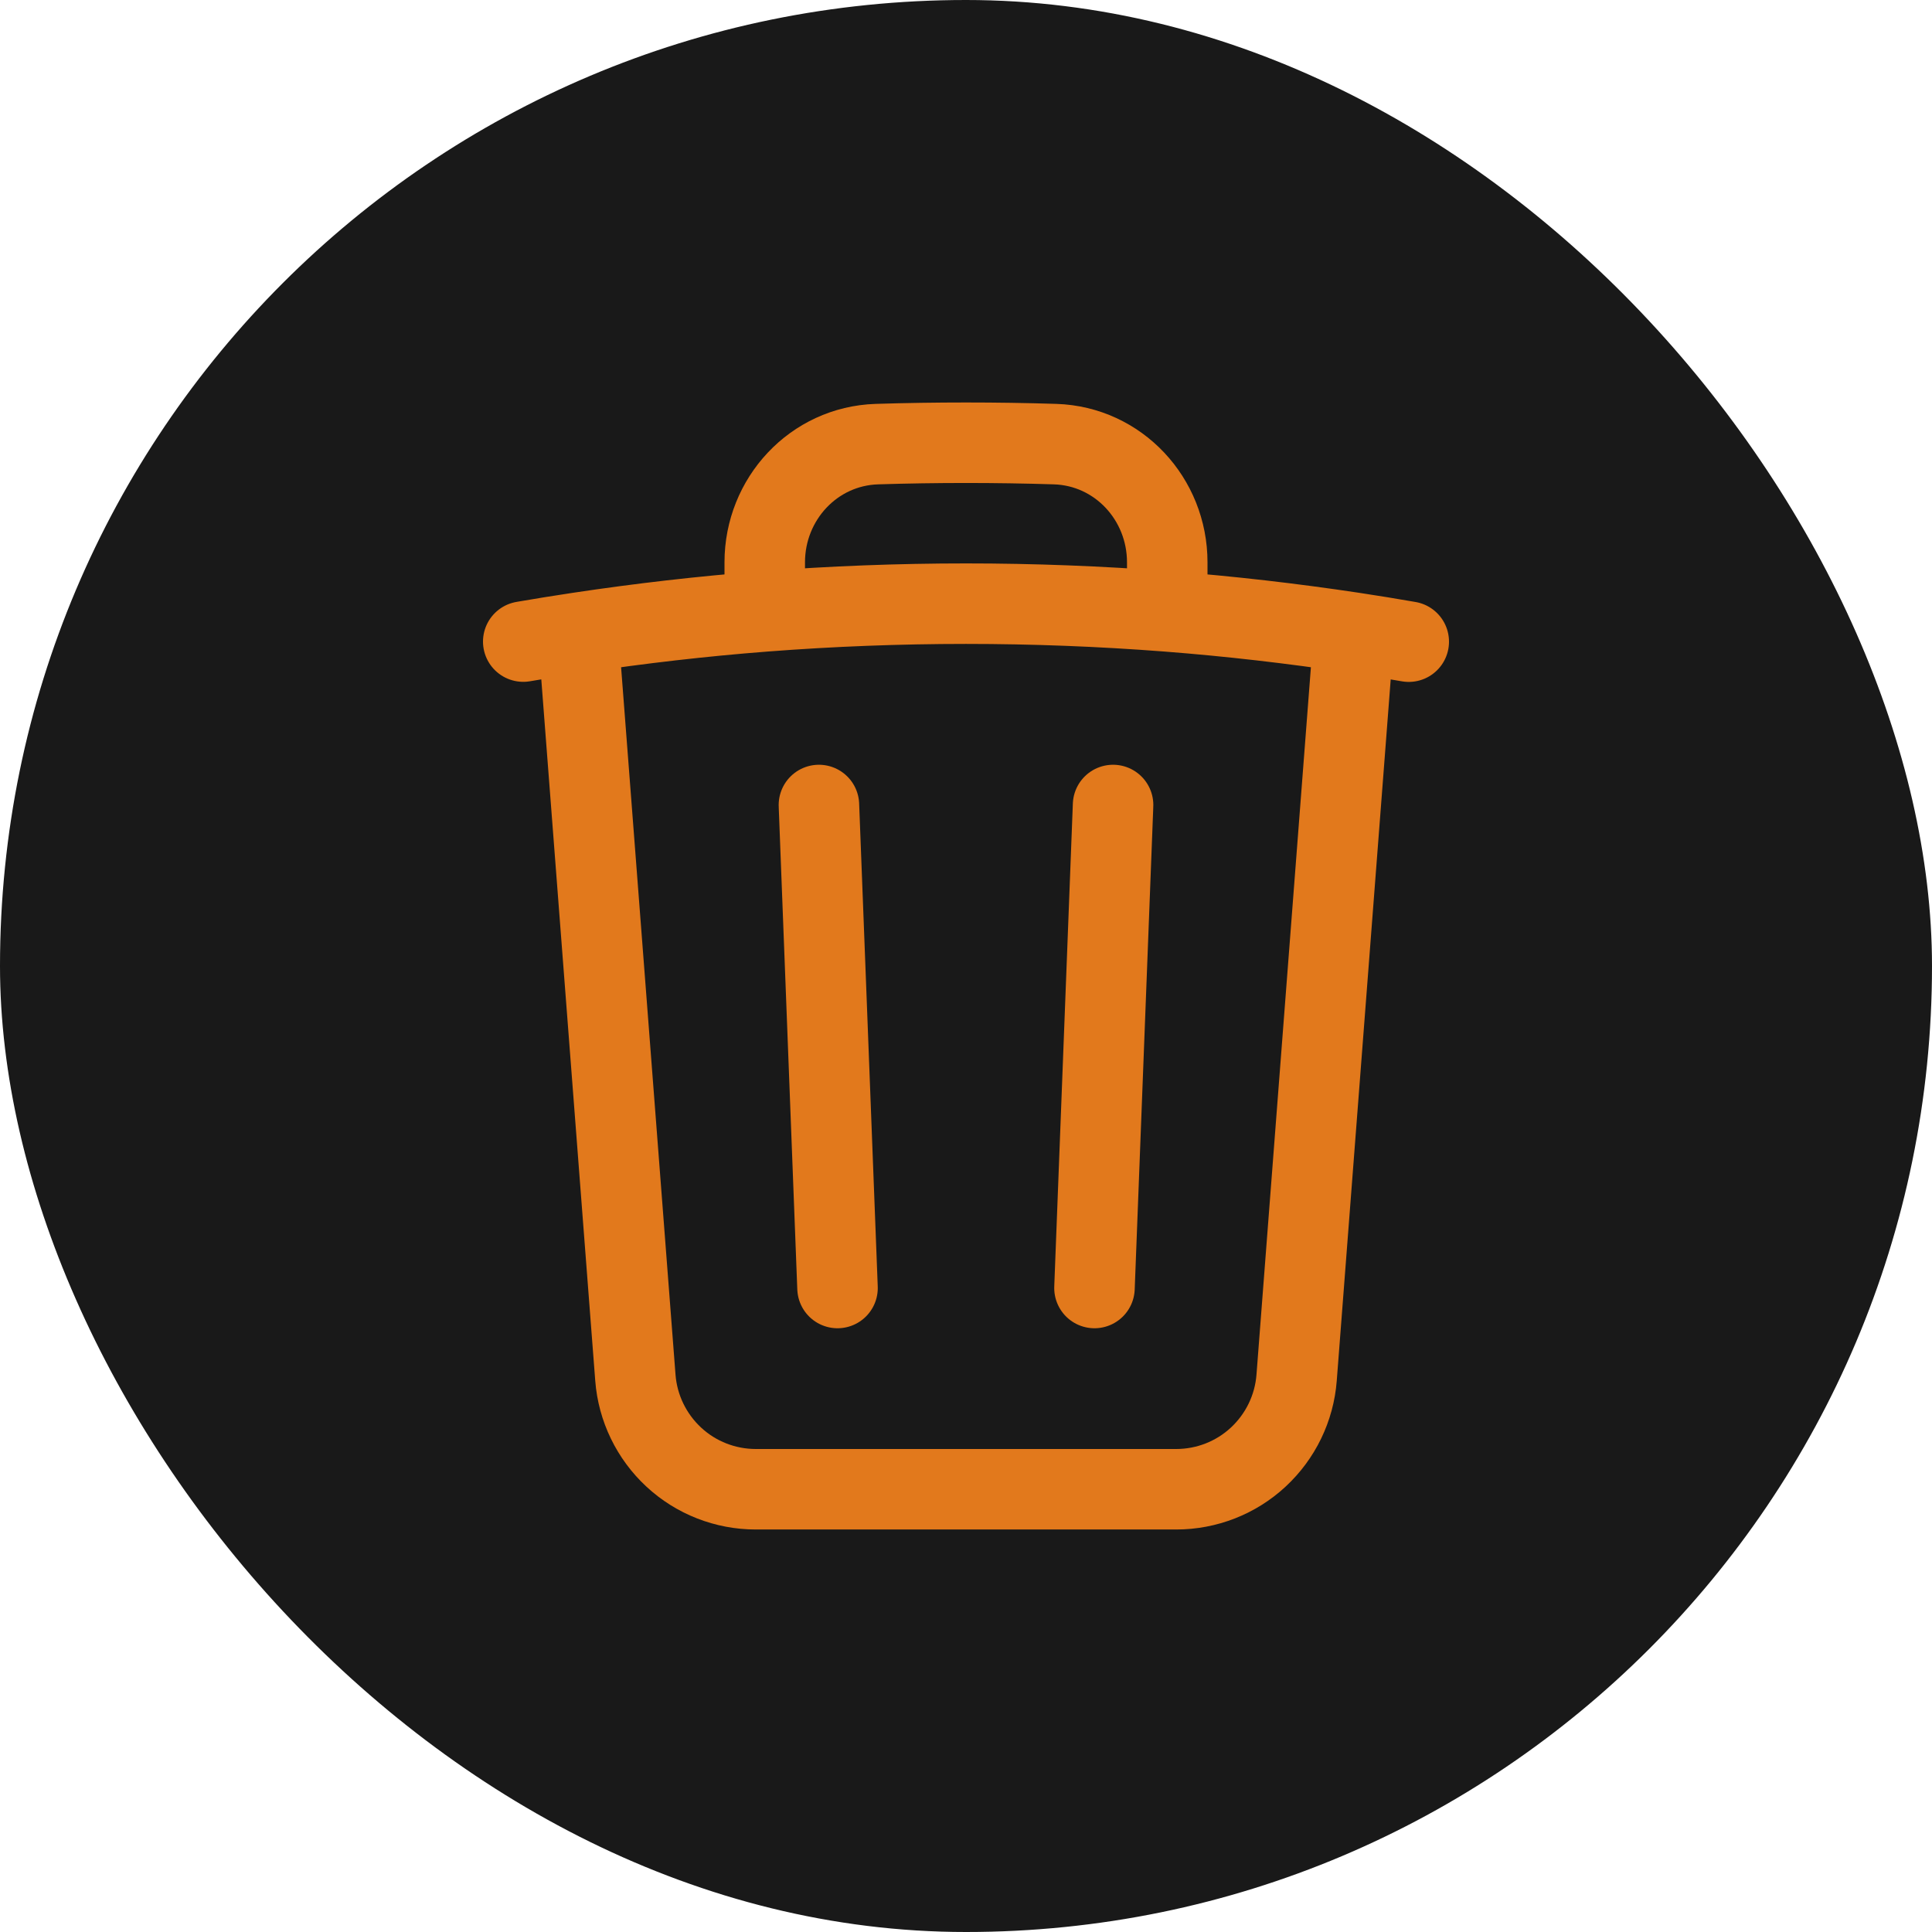 <svg width="24" height="24" viewBox="0 0 24 24" fill="none" xmlns="http://www.w3.org/2000/svg">
<rect width="24" height="24" rx="12" fill="#191919"/>
<path d="M13.827 10L13.596 16M10.404 16L10.173 10M16.819 7.86C17.047 7.895 17.273 7.931 17.5 7.971M16.819 7.86L16.107 17.115C16.078 17.492 15.907 17.844 15.63 18.101C15.353 18.358 14.989 18.5 14.611 18.5H9.389C9.011 18.5 8.647 18.358 8.37 18.101C8.093 17.844 7.922 17.492 7.893 17.115L7.181 7.86M16.819 7.86C16.049 7.744 15.276 7.655 14.5 7.595M7.181 7.86C6.953 7.894 6.727 7.931 6.5 7.97M7.181 7.86C7.951 7.744 8.724 7.655 9.5 7.595M14.5 7.595V6.985C14.5 6.198 13.893 5.542 13.107 5.517C12.369 5.494 11.631 5.494 10.893 5.517C10.107 5.542 9.5 6.199 9.5 6.985V7.595M14.5 7.595C12.836 7.467 11.164 7.467 9.5 7.595" stroke="#E2791C" stroke-linecap="round" stroke-linejoin="round"/>
</svg>
